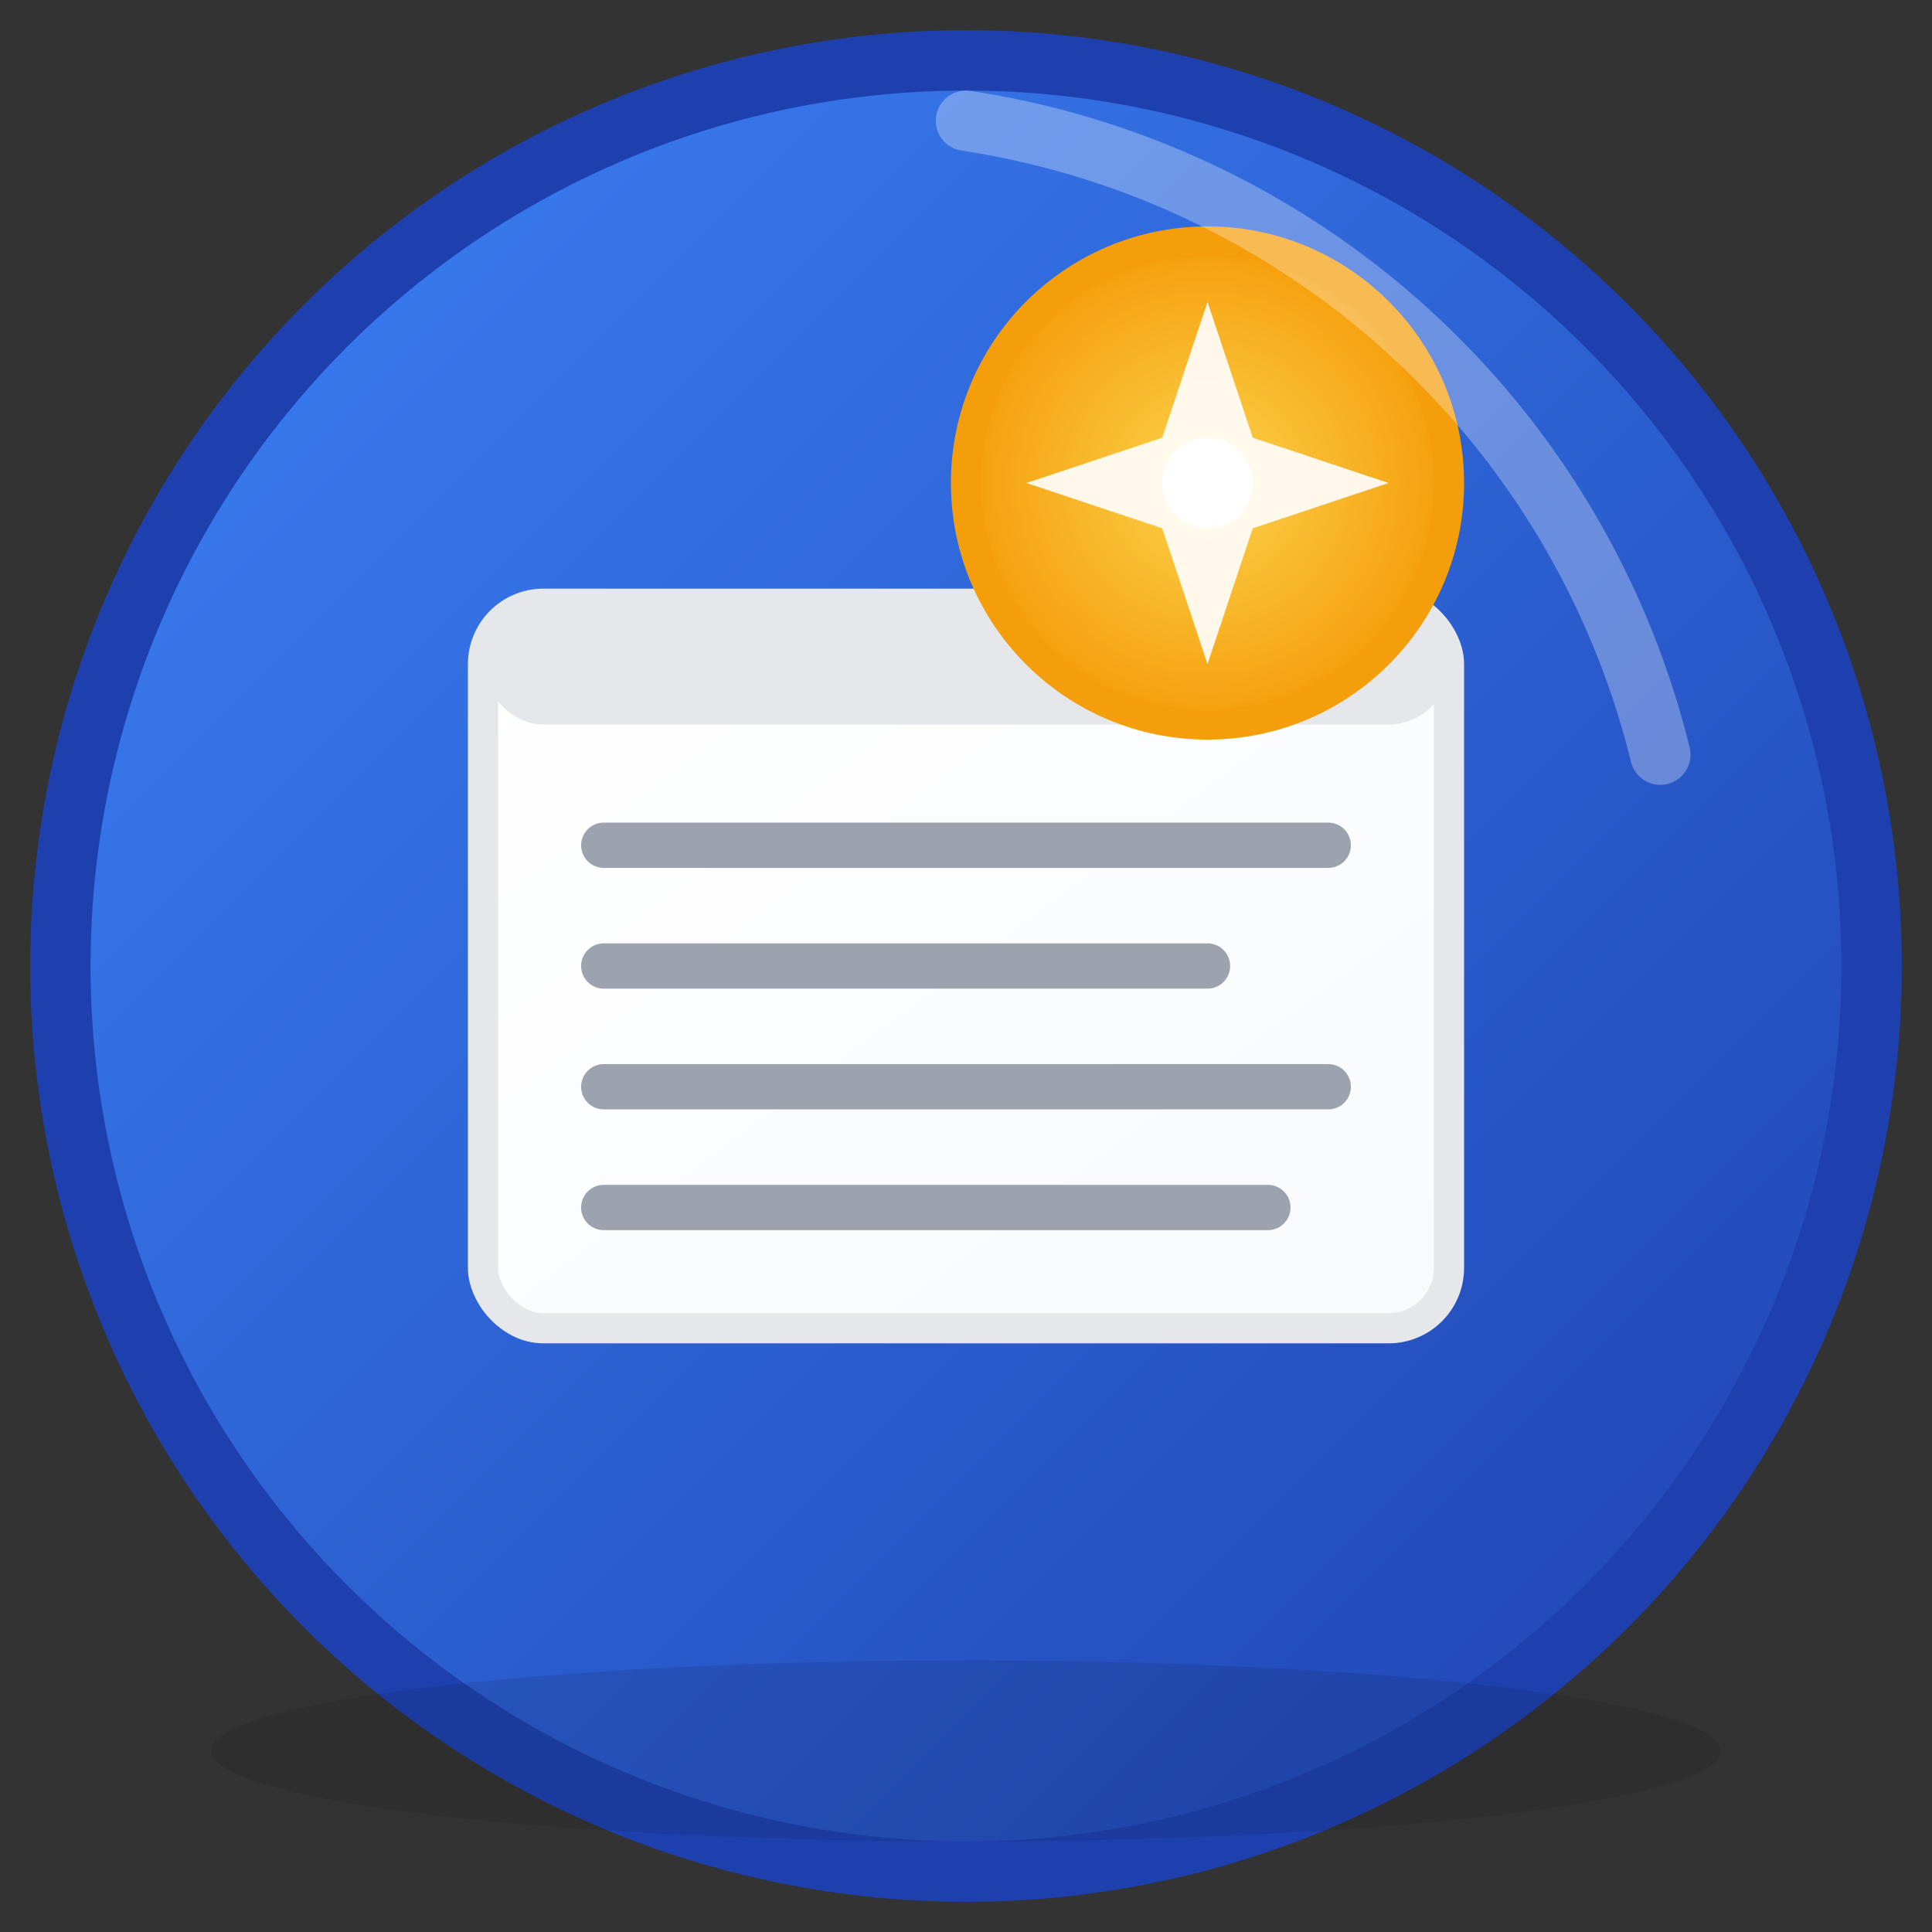<svg width="64" height="64" viewBox="0 0 64 64" fill="none" xmlns="http://www.w3.org/2000/svg">
  <rect x="0" y="0" width="64" height="64" fill="#333333" stroke="none"/>
  <!-- 그라데이션 정의 -->
  <defs>
    <linearGradient id="bgGradient" x1="0%" y1="0%" x2="100%" y2="100%">
      <stop offset="0%" style="stop-color:#3B82F6;stop-opacity:1" />
      <stop offset="100%" style="stop-color:#1E40AF;stop-opacity:1" />
    </linearGradient>
    <linearGradient id="bookGradient" x1="0%" y1="0%" x2="100%" y2="100%">
      <stop offset="0%" style="stop-color:#FFFFFF;stop-opacity:1" />
      <stop offset="100%" style="stop-color:#F8FAFC;stop-opacity:1" />
    </linearGradient>
    <radialGradient id="aiGradient" cx="50%" cy="50%" r="50%">
      <stop offset="0%" style="stop-color:#FCD34D;stop-opacity:1" />
      <stop offset="100%" style="stop-color:#F59E0B;stop-opacity:1" />
    </radialGradient>
  </defs>
  
  <!-- 배경 원 -->
  <circle cx="32" cy="32" r="30" fill="url(#bgGradient)" stroke="#1E40AF" stroke-width="2"/>
  
  <!-- 그림자 효과 -->
  <ellipse cx="32" cy="58" rx="25" ry="3" fill="rgba(0,0,0,0.1)"/>
  
  <!-- 책 본체 -->
  <rect x="16" y="20" width="32" height="24" rx="2" fill="url(#bookGradient)" stroke="#E5E7EB" stroke-width="1"/>
  
  <!-- 책 제목 영역 -->
  <rect x="16" y="20" width="32" height="4" rx="2" fill="#E5E7EB"/>
  
  <!-- 페이지 선들 -->
  <line x1="20" y1="28" x2="44" y2="28" stroke="#9CA3AF" stroke-width="1.5" stroke-linecap="round"/>
  <line x1="20" y1="32" x2="40" y2="32" stroke="#9CA3AF" stroke-width="1.5" stroke-linecap="round"/>
  <line x1="20" y1="36" x2="44" y2="36" stroke="#9CA3AF" stroke-width="1.5" stroke-linecap="round"/>
  <line x1="20" y1="40" x2="42" y2="40" stroke="#9CA3AF" stroke-width="1.5" stroke-linecap="round"/>
  
  <!-- AI 아이콘 배경 -->
  <circle cx="40" cy="16" r="8" fill="url(#aiGradient)" stroke="#F59E0B" stroke-width="1"/>
  
  <!-- AI 별 모양 -->
  <g transform="translate(40,16)">
    <path d="M0,-6 L1.5,-1.5 L6,0 L1.5,1.5 L0,6 L-1.5,1.5 L-6,0 L-1.5,-1.5 Z" fill="white" opacity="0.9"/>
    <circle cx="0" cy="0" r="1.5" fill="white"/>
  </g>
  
  <!-- 하이라이트 효과 -->
  <path d="M32 4 A28 28 0 0 1 55 25" stroke="rgba(255,255,255,0.3)" stroke-width="2" fill="none" stroke-linecap="round"/>
</svg>
